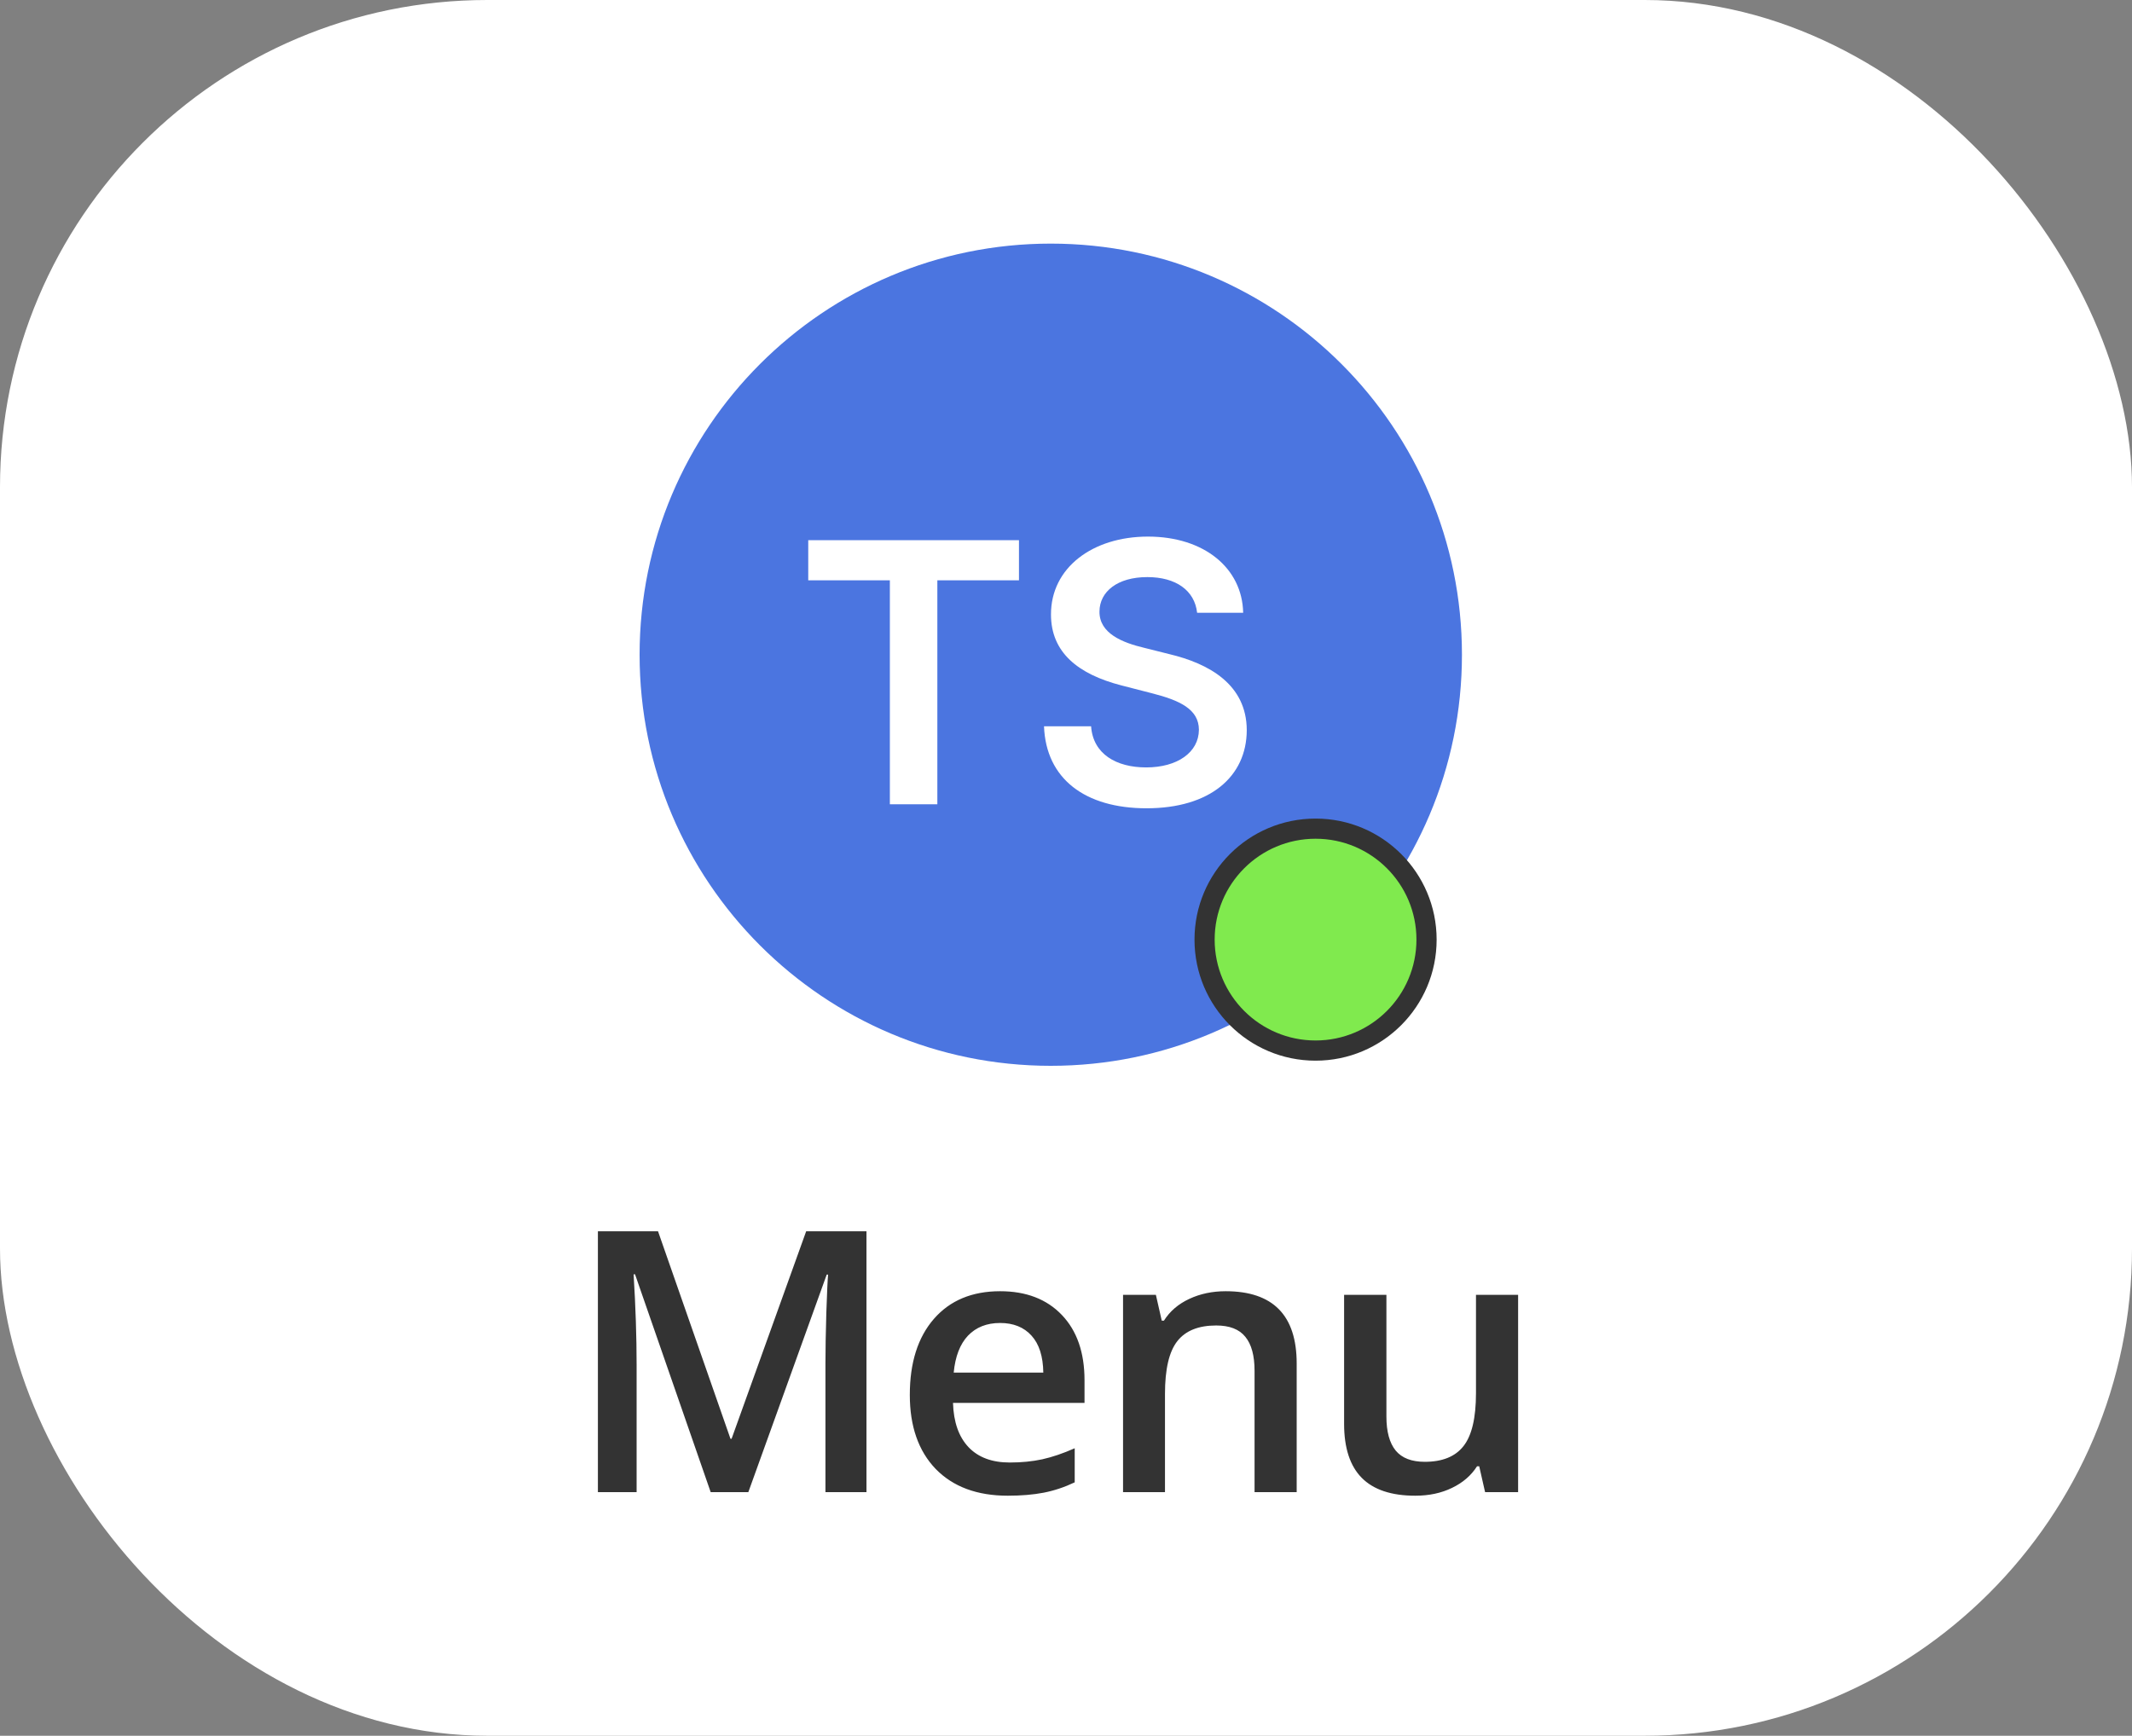 <svg width="70" height="57" viewBox="0 0 70 57" fill="none" xmlns="http://www.w3.org/2000/svg">
<rect x="0" y="0" width="70" height="57" fill="#808080" stroke="none"/>
<rect width="70" height="57" rx="16" fill="#ffff"/>
<path fill-rule="evenodd" clip-rule="evenodd" d="M34.5 35C41.956 35 48 28.956 48 21.5C48 14.044 41.956 8 34.5 8C27.044 8 21 14.044 21 21.5C21 28.956 27.044 35 34.5 35Z" fill="#4B75E0"/>
<path d="M26.537 19.056H29.217V26.412H30.776V19.056H33.456V17.739H26.537V19.056ZM39.305 20.123H40.817C40.787 18.658 39.538 17.621 37.691 17.621C35.87 17.621 34.503 18.646 34.507 20.179C34.507 21.424 35.392 22.139 36.819 22.508L37.806 22.762C38.742 22.999 39.36 23.291 39.364 23.964C39.36 24.706 38.657 25.201 37.632 25.201C36.65 25.201 35.887 24.761 35.824 23.85H34.278C34.342 25.574 35.625 26.543 37.645 26.543C39.724 26.543 40.931 25.506 40.935 23.977C40.931 22.474 39.69 21.788 38.386 21.479L37.573 21.275C36.861 21.106 36.091 20.805 36.099 20.081C36.103 19.429 36.688 18.951 37.67 18.951C38.606 18.951 39.224 19.387 39.305 20.123Z" fill="white"/>
<path fill-rule="evenodd" clip-rule="evenodd" d="M43.194 34.831C45.389 34.831 47.169 33.051 47.169 30.856C47.169 28.66 45.389 26.881 43.194 26.881C40.998 26.881 39.219 28.66 39.219 30.856C39.219 33.051 40.998 34.831 43.194 34.831Z" fill="#333333"/>
<path fill-rule="evenodd" clip-rule="evenodd" d="M43.194 34.168C45.023 34.168 46.506 32.685 46.506 30.855C46.506 29.026 45.023 27.543 43.194 27.543C41.364 27.543 39.881 29.026 39.881 30.855C39.881 32.685 41.364 34.168 43.194 34.168Z" fill="#80EA4E"/>
<path d="M23.334 49L20.85 41.846H20.803C20.869 42.908 20.902 43.904 20.902 44.834V49H19.631V40.434H21.605L23.984 47.248H24.02L26.469 40.434H28.449V49H27.102V44.764C27.102 44.338 27.111 43.783 27.131 43.1C27.154 42.416 27.174 42.002 27.189 41.857H27.143L24.57 49H23.334ZM33.089 49.117C32.081 49.117 31.292 48.824 30.721 48.238C30.155 47.648 29.872 46.838 29.872 45.807C29.872 44.748 30.136 43.916 30.663 43.31C31.19 42.705 31.915 42.402 32.837 42.402C33.692 42.402 34.368 42.662 34.864 43.182C35.36 43.701 35.608 44.416 35.608 45.326V46.07H31.29C31.309 46.699 31.479 47.184 31.8 47.523C32.12 47.859 32.571 48.027 33.153 48.027C33.536 48.027 33.891 47.992 34.219 47.922C34.552 47.848 34.907 47.727 35.286 47.559V48.678C34.95 48.838 34.61 48.951 34.266 49.018C33.923 49.084 33.53 49.117 33.089 49.117ZM32.837 43.445C32.399 43.445 32.048 43.584 31.782 43.861C31.52 44.139 31.364 44.543 31.313 45.074H34.255C34.247 44.539 34.118 44.135 33.868 43.861C33.618 43.584 33.274 43.445 32.837 43.445ZM42.574 49H41.191V45.016C41.191 44.516 41.09 44.143 40.886 43.897C40.687 43.65 40.369 43.527 39.931 43.527C39.349 43.527 38.923 43.699 38.654 44.043C38.384 44.387 38.25 44.963 38.25 45.772V49H36.873V42.52H37.951L38.144 43.369H38.215C38.41 43.06 38.687 42.822 39.047 42.654C39.406 42.486 39.804 42.402 40.242 42.402C41.797 42.402 42.574 43.193 42.574 44.775V49ZM48.76 49L48.567 48.15H48.496C48.305 48.451 48.032 48.688 47.676 48.859C47.325 49.031 46.922 49.117 46.469 49.117C45.684 49.117 45.098 48.922 44.711 48.531C44.325 48.141 44.131 47.549 44.131 46.756V42.52H45.52V46.516C45.52 47.012 45.621 47.385 45.825 47.635C46.028 47.881 46.346 48.004 46.78 48.004C47.358 48.004 47.782 47.832 48.051 47.488C48.325 47.141 48.461 46.56 48.461 45.748V42.52H49.844V49H48.76Z" fill="#333333"/>
</svg>


